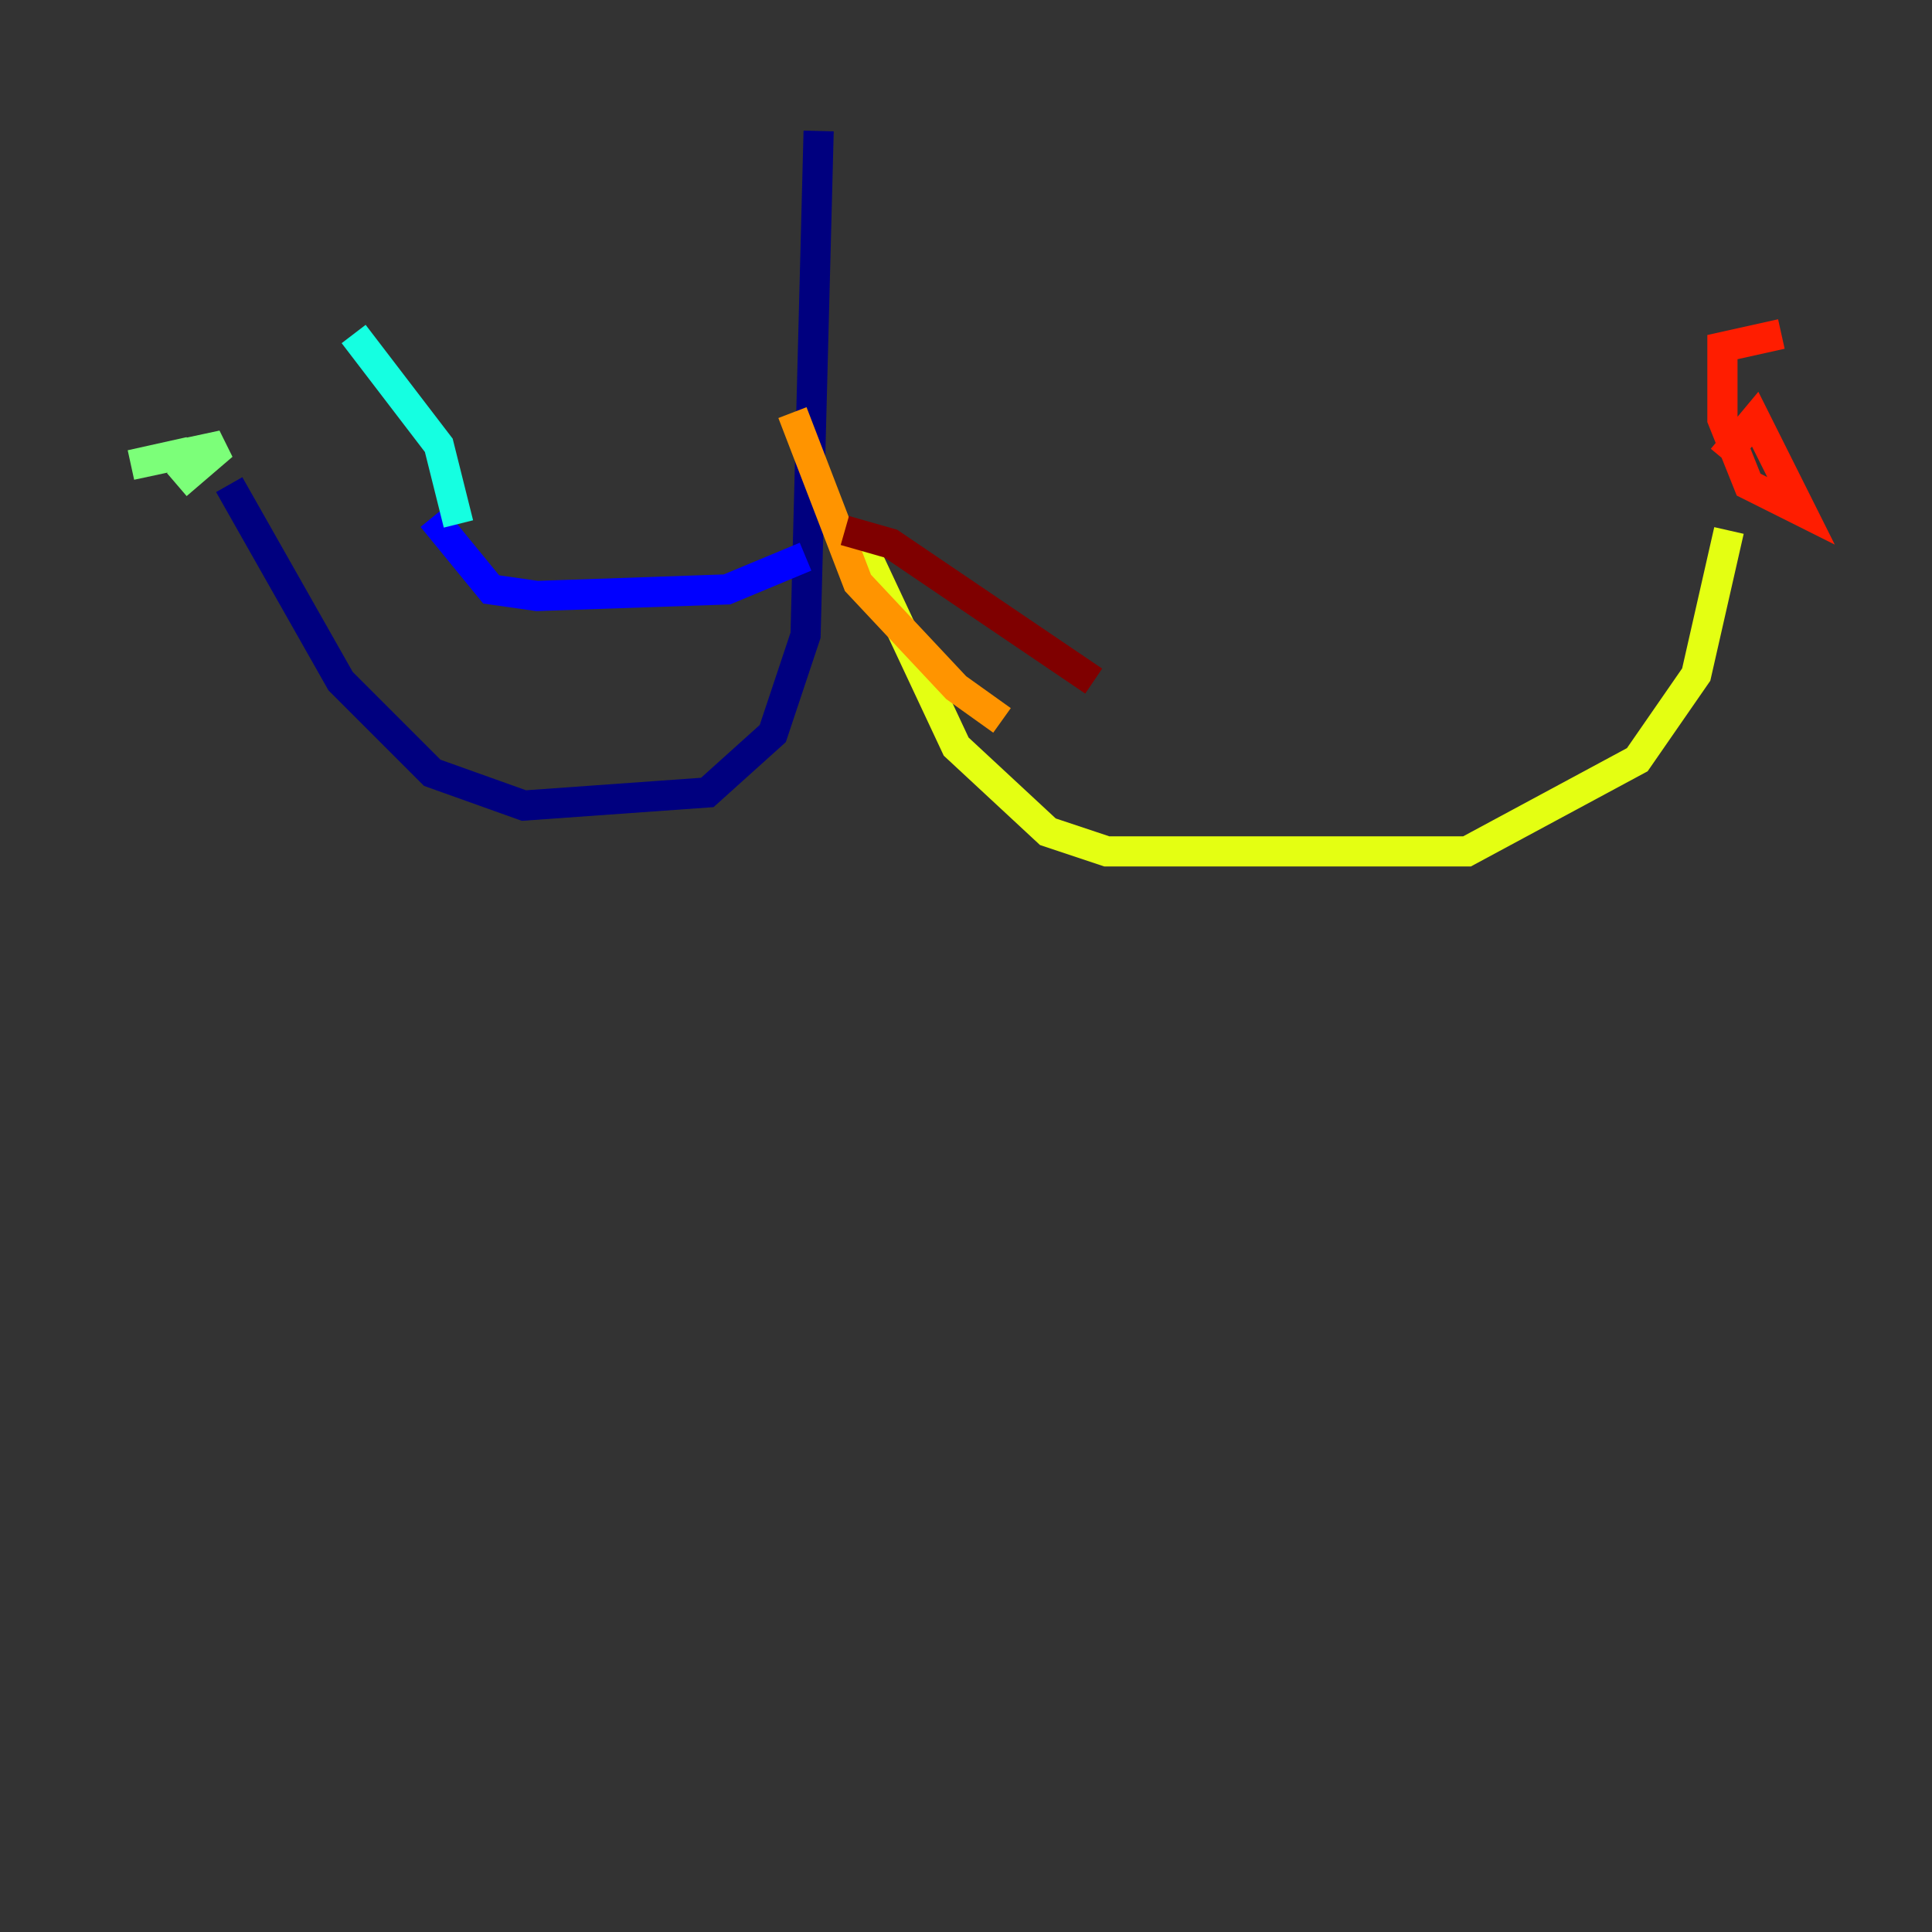 <?xml version="1.0" encoding="utf-8" ?>
<svg baseProfile="tiny" height="128" version="1.2" viewBox="0,0,128,128" width="128" xmlns="http://www.w3.org/2000/svg" xmlns:ev="http://www.w3.org/2001/xml-events" xmlns:xlink="http://www.w3.org/1999/xlink"><rect x="0" y="0" width="128" height="128" fill="#333333" stroke="none"/><defs /><polyline fill="none" points="54.237,8.678 53.37,42.088 51.2,48.597 46.861,52.502 34.712,53.37 28.637,51.2 22.563,45.125 15.186,32.108" stroke="#00007f" stroke-width="2" /><polyline fill="none" points="53.37,36.881 48.163,39.051 35.58,39.485 32.542,39.051 28.637,34.278" stroke="#0000ff" stroke-width="2" /><polyline fill="none" points="28.637,31.241 28.637,31.241" stroke="#0080ff" stroke-width="2" /><polyline fill="none" points="30.373,34.712 29.071,29.505 23.43,22.129" stroke="#15ffe1" stroke-width="2" /><polyline fill="none" points="11.715,32.108 14.752,29.505 8.678,30.807 12.583,29.939" stroke="#7cff79" stroke-width="2" /><polyline fill="none" points="56.841,35.58 63.349,49.464 69.424,55.105 73.329,56.407 97.193,56.407 108.475,50.332 112.38,44.691 114.549,35.146" stroke="#e4ff12" stroke-width="2" /><polyline fill="none" points="66.386,47.729 63.349,45.559 56.841,38.617 52.502,27.336" stroke="#ff9400" stroke-width="2" /><polyline fill="none" points="114.115,30.373 116.285,27.77 119.322,33.844 115.851,32.108 114.115,27.77 114.115,22.997 118.02,22.129" stroke="#ff1d00" stroke-width="2" /><polyline fill="none" points="55.973,35.146 59.01,36.014 72.461,45.125" stroke="#7f0000" stroke-width="2" /></svg>